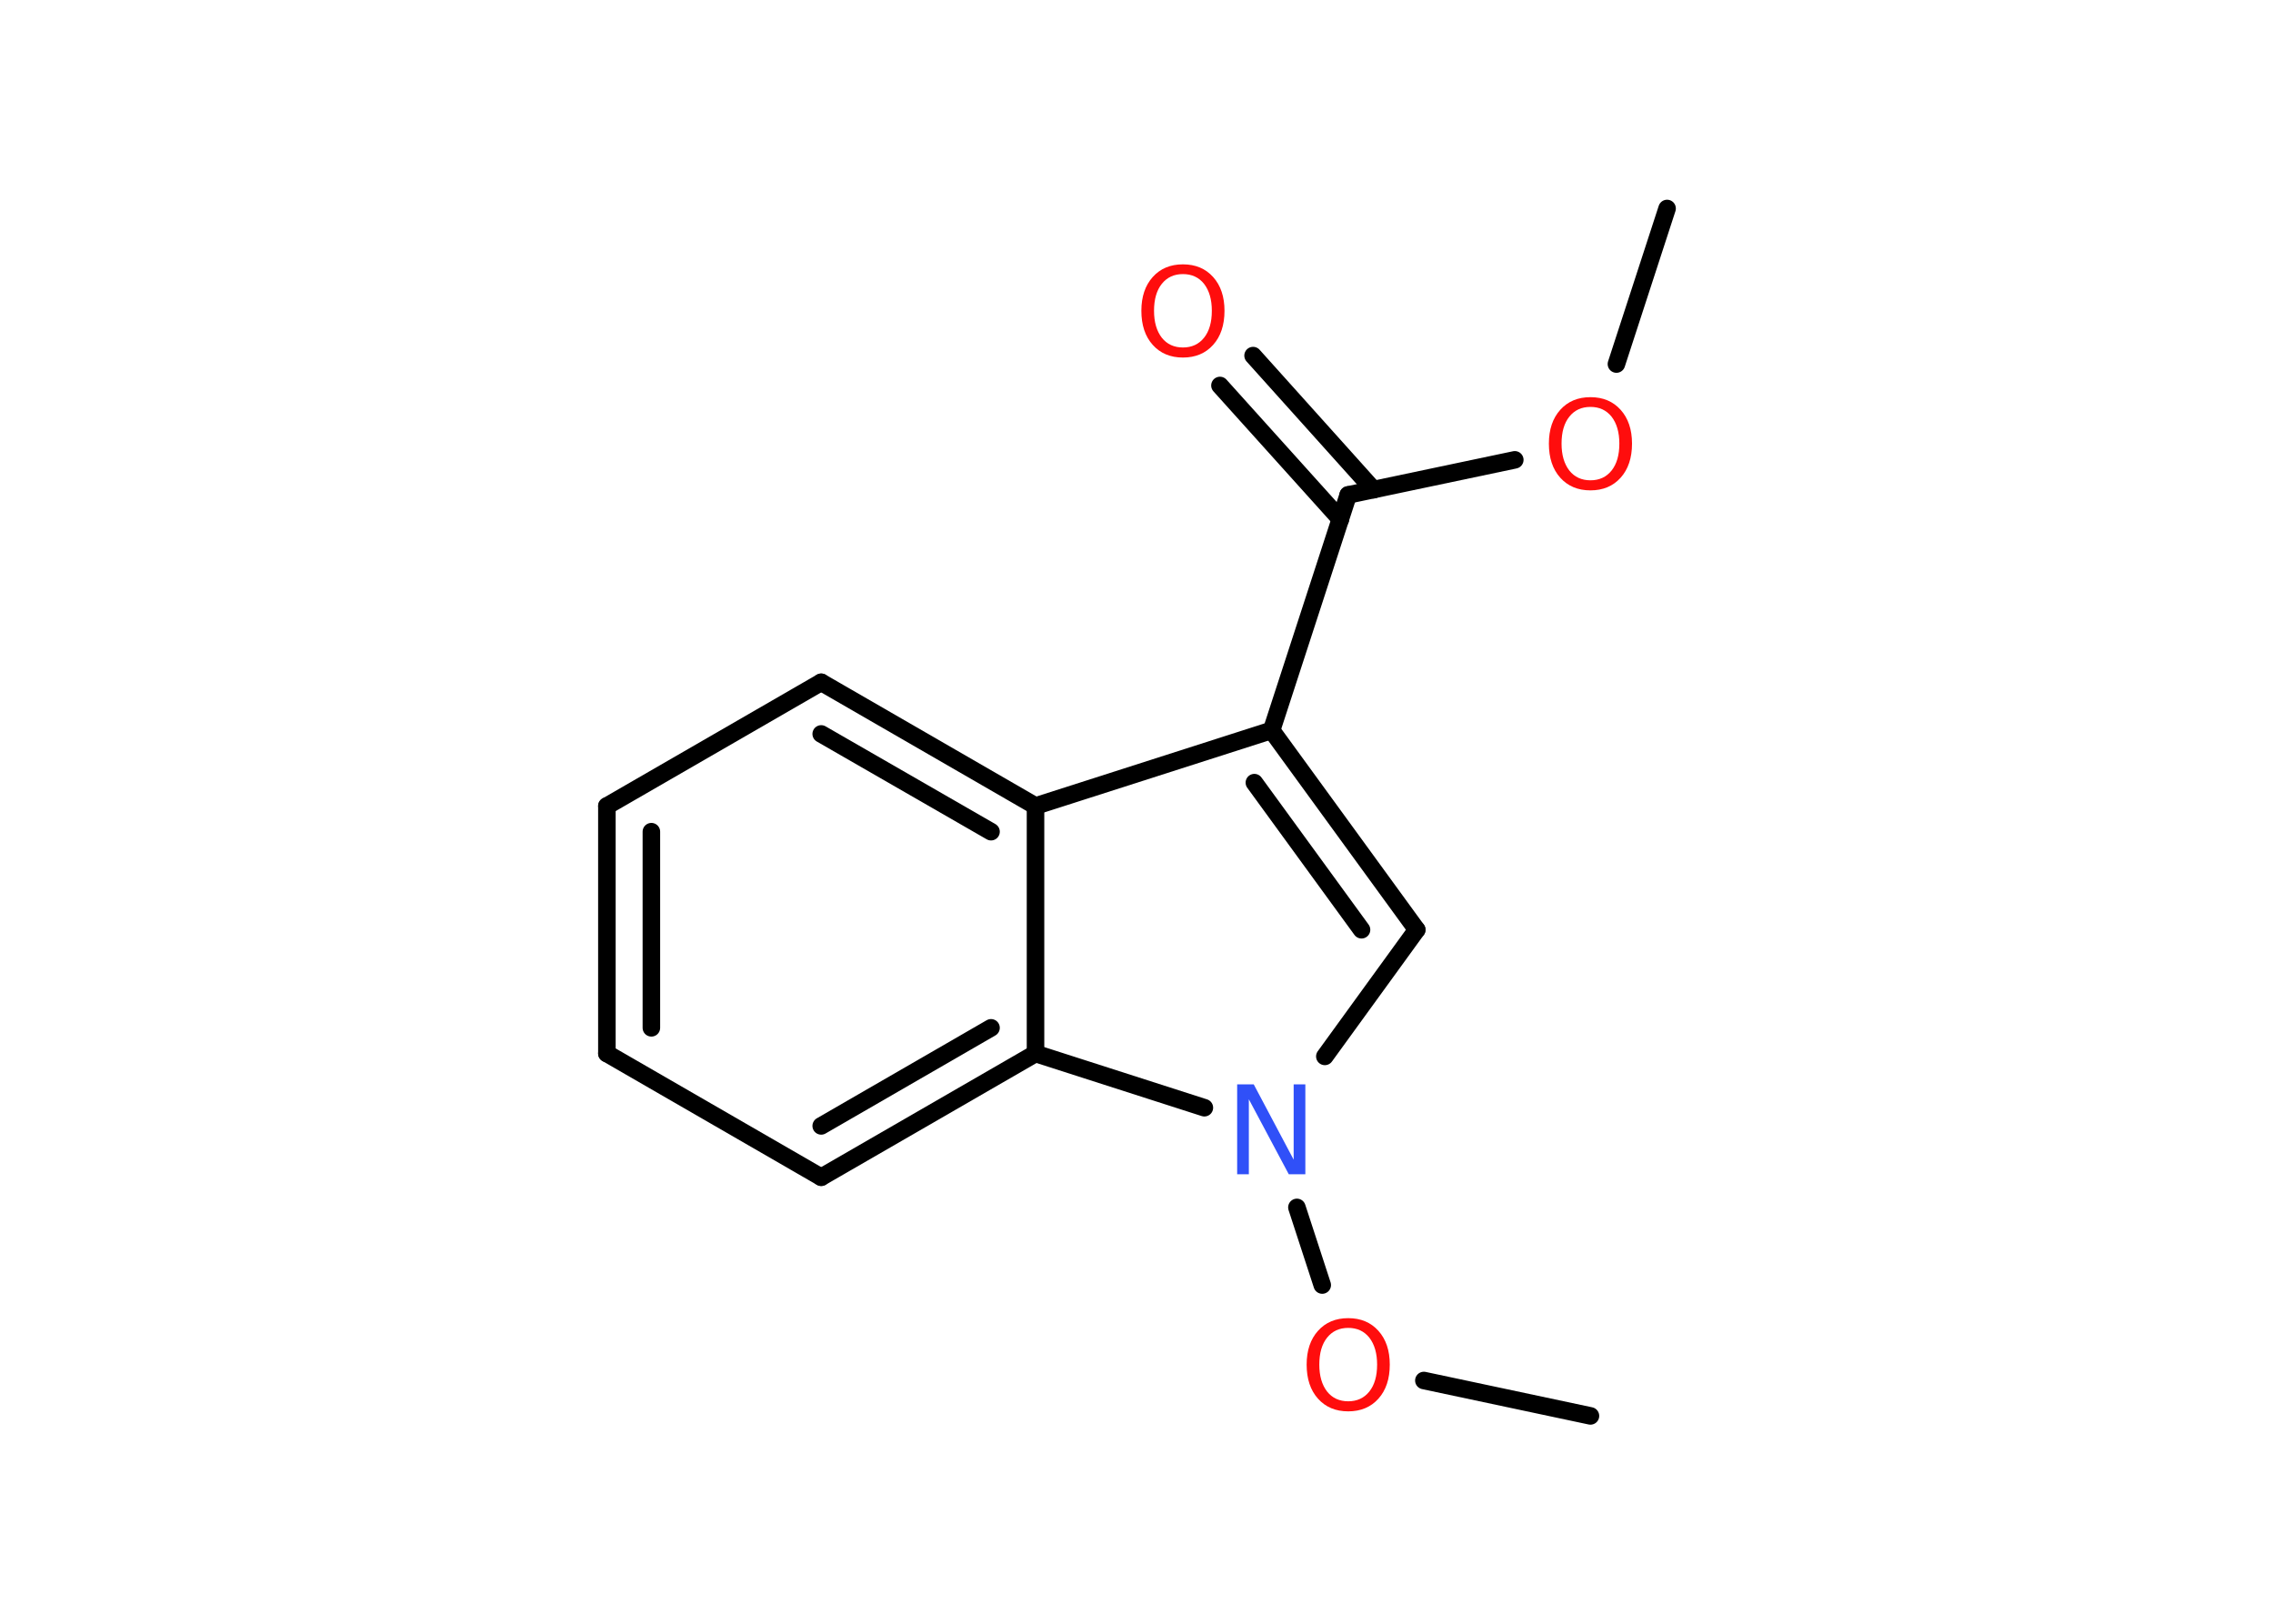 <?xml version='1.0' encoding='UTF-8'?>
<!DOCTYPE svg PUBLIC "-//W3C//DTD SVG 1.1//EN" "http://www.w3.org/Graphics/SVG/1.1/DTD/svg11.dtd">
<svg version='1.2' xmlns='http://www.w3.org/2000/svg' xmlns:xlink='http://www.w3.org/1999/xlink' width='70.0mm' height='50.0mm' viewBox='0 0 70.0 50.0'>
  <desc>Generated by the Chemistry Development Kit (http://github.com/cdk)</desc>
  <g stroke-linecap='round' stroke-linejoin='round' stroke='#000000' stroke-width='.54' fill='#FF0D0D'>
    <rect x='.0' y='.0' width='70.0' height='50.0' fill='#FFFFFF' stroke='none'/>
    <g id='mol1' class='mol'>
      <line id='mol1bnd1' class='bond' x1='51.34' y1='6.42' x2='49.78' y2='11.21'/>
      <line id='mol1bnd2' class='bond' x1='46.65' y1='14.16' x2='41.52' y2='15.24'/>
      <g id='mol1bnd3' class='bond'>
        <line x1='41.28' y1='15.99' x2='37.57' y2='11.87'/>
        <line x1='42.3' y1='15.08' x2='38.59' y2='10.95'/>
      </g>
      <line id='mol1bnd4' class='bond' x1='41.52' y1='15.24' x2='39.16' y2='22.49'/>
      <g id='mol1bnd5' class='bond'>
        <line x1='43.63' y1='28.63' x2='39.16' y2='22.49'/>
        <line x1='41.93' y1='28.63' x2='38.63' y2='24.1'/>
      </g>
      <line id='mol1bnd6' class='bond' x1='43.63' y1='28.63' x2='40.8' y2='32.53'/>
      <line id='mol1bnd7' class='bond' x1='39.94' y1='37.18' x2='40.72' y2='39.57'/>
      <line id='mol1bnd8' class='bond' x1='43.85' y1='42.51' x2='48.98' y2='43.6'/>
      <line id='mol1bnd9' class='bond' x1='37.09' y1='34.11' x2='31.89' y2='32.44'/>
      <g id='mol1bnd10' class='bond'>
        <line x1='25.29' y1='36.25' x2='31.89' y2='32.44'/>
        <line x1='25.29' y1='34.67' x2='30.52' y2='31.65'/>
      </g>
      <line id='mol1bnd11' class='bond' x1='25.29' y1='36.25' x2='18.69' y2='32.44'/>
      <g id='mol1bnd12' class='bond'>
        <line x1='18.69' y1='24.82' x2='18.69' y2='32.44'/>
        <line x1='20.06' y1='25.61' x2='20.06' y2='31.65'/>
      </g>
      <line id='mol1bnd13' class='bond' x1='18.69' y1='24.82' x2='25.29' y2='21.01'/>
      <g id='mol1bnd14' class='bond'>
        <line x1='31.89' y1='24.82' x2='25.29' y2='21.01'/>
        <line x1='30.52' y1='25.61' x2='25.29' y2='22.6'/>
      </g>
      <line id='mol1bnd15' class='bond' x1='39.16' y1='22.49' x2='31.89' y2='24.82'/>
      <line id='mol1bnd16' class='bond' x1='31.89' y1='32.44' x2='31.89' y2='24.82'/>
      <path id='mol1atm2' class='atom' d='M48.98 12.53q-.41 .0 -.65 .3q-.24 .3 -.24 .83q.0 .52 .24 .83q.24 .3 .65 .3q.41 .0 .65 -.3q.24 -.3 .24 -.83q.0 -.52 -.24 -.83q-.24 -.3 -.65 -.3zM48.98 12.23q.58 .0 .93 .39q.35 .39 .35 1.04q.0 .66 -.35 1.05q-.35 .39 -.93 .39q-.58 .0 -.93 -.39q-.35 -.39 -.35 -1.05q.0 -.65 .35 -1.04q.35 -.39 .93 -.39z' stroke='none'/>
      <path id='mol1atm4' class='atom' d='M36.43 8.44q-.41 .0 -.65 .3q-.24 .3 -.24 .83q.0 .52 .24 .83q.24 .3 .65 .3q.41 .0 .65 -.3q.24 -.3 .24 -.83q.0 -.52 -.24 -.83q-.24 -.3 -.65 -.3zM36.43 8.14q.58 .0 .93 .39q.35 .39 .35 1.04q.0 .66 -.35 1.05q-.35 .39 -.93 .39q-.58 .0 -.93 -.39q-.35 -.39 -.35 -1.05q.0 -.65 .35 -1.04q.35 -.39 .93 -.39z' stroke='none'/>
      <path id='mol1atm7' class='atom' d='M38.11 33.39h.5l1.23 2.32v-2.32h.36v2.77h-.51l-1.23 -2.31v2.31h-.36v-2.77z' stroke='none' fill='#3050F8'/>
      <path id='mol1atm8' class='atom' d='M41.52 40.89q-.41 .0 -.65 .3q-.24 .3 -.24 .83q.0 .52 .24 .83q.24 .3 .65 .3q.41 .0 .65 -.3q.24 -.3 .24 -.83q.0 -.52 -.24 -.83q-.24 -.3 -.65 -.3zM41.52 40.59q.58 .0 .93 .39q.35 .39 .35 1.04q.0 .66 -.35 1.05q-.35 .39 -.93 .39q-.58 .0 -.93 -.39q-.35 -.39 -.35 -1.05q.0 -.65 .35 -1.04q.35 -.39 .93 -.39z' stroke='none'/>
    </g>
  </g>
</svg>
